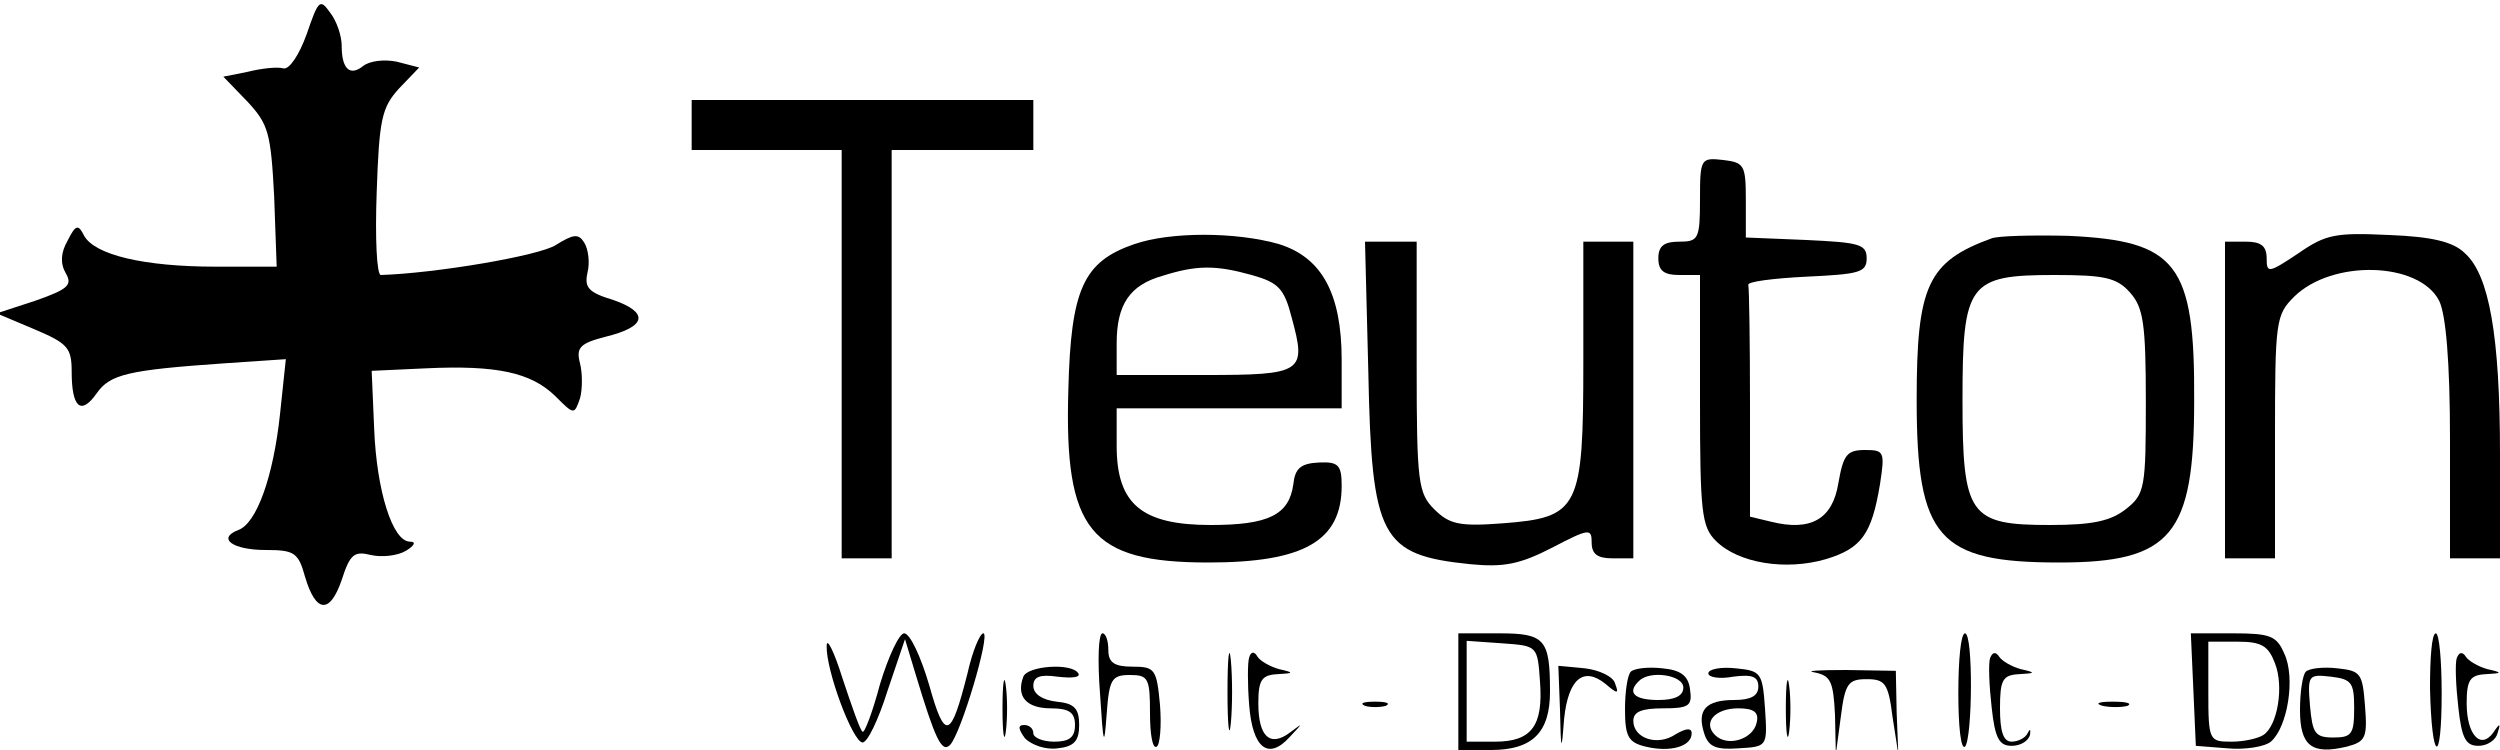 <?xml version="1.0" standalone="no"?>
<!DOCTYPE svg PUBLIC "-//W3C//DTD SVG 20010904//EN"
 "http://www.w3.org/TR/2001/REC-SVG-20010904/DTD/svg10.dtd">
<svg version="1.0" xmlns="http://www.w3.org/2000/svg"
 width="300pt" height="90pt" viewBox="0 0 300 90"
 preserveAspectRatio="xMidYMid meet">

<g transform="translate(0,90) scale(0.1,-0.1)"
fill="#000000" stroke="none">
<path d="M368 859 c-9 -25 -21 -43 -28 -41 -7 2 -26 0 -42 -4 l-30 -6 29 -30
c25 -27 28 -37 32 -114 l3 -84 -73 0 c-86 0 -145 14 -158 37 -7 14 -10 14 -20
-6 -8 -14 -9 -27 -2 -39 8 -14 3 -19 -37 -33 l-46 -15 45 -19 c40 -17 45 -22
45 -51 0 -43 11 -53 30 -26 16 23 38 28 153 36 l74 5 -7 -66 c-8 -75 -28 -131
-50 -139 -26 -10 -7 -24 33 -24 34 0 39 -3 47 -32 13 -44 30 -45 44 -4 10 31
15 35 35 30 13 -3 32 -1 42 5 10 6 13 11 5 11 -21 0 -40 61 -43 135 l-3 70 65
3 c85 4 126 -5 155 -33 23 -23 23 -23 30 -3 3 11 3 30 0 42 -5 19 0 24 31 32
49 12 52 29 9 44 -30 9 -35 15 -31 33 3 12 1 28 -4 36 -7 11 -13 10 -34 -3
-20 -13 -145 -34 -210 -36 -5 0 -7 45 -5 99 3 88 6 102 27 125 l24 25 -27 7
c-15 3 -32 1 -40 -5 -16 -13 -26 -4 -26 24 0 12 -6 30 -14 40 -12 17 -14 15
-28 -26z"/>
<path d="M830 750 l0 -30 90 0 90 0 0 -245 0 -245 30 0 30 0 0 245 0 245 85 0
85 0 0 30 0 30 -205 0 -205 0 0 -30z"/>
<path d="M2040 661 c0 -48 -2 -51 -25 -51 -18 0 -25 -5 -25 -20 0 -15 7 -20
25 -20 l25 0 0 -150 c0 -135 2 -152 19 -169 27 -27 84 -36 132 -22 43 13 55
30 65 90 6 39 5 41 -18 41 -22 0 -26 -6 -32 -40 -7 -43 -33 -58 -81 -46 l-25
6 0 135 c0 74 -1 138 -2 143 -2 4 30 8 70 10 63 3 72 5 72 22 0 17 -9 19 -72
22 l-73 3 0 45 c0 42 -2 45 -27 48 -27 3 -28 2 -28 -47z"/>
<path d="M1361 607 c-61 -21 -76 -54 -79 -175 -5 -169 26 -207 168 -207 115 0
160 26 160 92 0 25 -4 29 -27 28 -22 -1 -29 -7 -31 -26 -5 -37 -30 -49 -99
-49 -83 0 -113 25 -113 95 l0 45 135 0 135 0 0 58 c0 80 -24 123 -75 139 -52
15 -131 15 -174 0z m141 -37 c32 -9 39 -16 48 -51 18 -66 14 -69 -105 -69
l-105 0 0 38 c0 47 16 70 55 81 41 13 64 13 107 1z"/>
<path d="M2390 614 c-77 -28 -90 -57 -90 -194 0 -166 26 -195 171 -195 135 0
162 33 162 194 1 165 -21 192 -151 198 -43 1 -84 0 -92 -3z m166 -65 c16 -18
19 -37 19 -131 0 -103 -1 -111 -24 -129 -18 -14 -39 -19 -91 -19 -97 0 -105
11 -105 150 0 140 7 150 110 150 60 0 75 -3 91 -21z"/>
<path d="M2758 596 c-36 -24 -38 -24 -38 -6 0 15 -7 20 -25 20 l-25 0 0 -190
0 -190 30 0 30 0 0 145 c0 140 1 147 23 169 46 45 150 42 174 -5 8 -16 13 -73
13 -166 l0 -143 30 0 30 0 0 125 c0 142 -13 215 -42 241 -14 14 -40 20 -91 22
-64 3 -76 1 -109 -22z"/>
<path d="M1642 453 c4 -199 15 -219 122 -230 41 -4 60 0 99 20 44 23 47 23 47
6 0 -14 7 -19 25 -19 l25 0 0 190 0 190 -30 0 -30 0 0 -144 c0 -177 -5 -187
-97 -194 -52 -4 -64 -1 -82 17 -19 19 -21 32 -21 171 l0 150 -31 0 -31 0 4
-157z"/>
<path d="M992 125 c-1 -29 31 -115 43 -116 6 0 19 27 30 62 l21 62 13 -43 c23
-76 31 -94 41 -84 13 13 49 134 40 134 -4 0 -13 -21 -19 -48 -20 -79 -27 -82
-46 -14 -10 34 -23 62 -30 62 -6 0 -19 -28 -29 -61 -9 -34 -19 -60 -21 -57 -3
2 -13 31 -24 64 -10 32 -19 50 -19 39z"/>
<path d="M1320 68 c4 -63 5 -66 8 -25 3 42 6 47 28 47 22 0 24 -4 24 -46 0
-25 3 -43 8 -40 4 2 6 25 4 50 -4 43 -6 46 -33 46 -22 0 -29 5 -29 20 0 11 -3
20 -7 20 -5 0 -6 -33 -3 -72z"/>
<path d="M1473 70 c0 -41 2 -58 4 -38 2 21 2 55 0 76 -2 20 -4 3 -4 -38z"/>
<path d="M1750 70 l0 -70 39 0 c50 0 71 21 71 70 0 63 -6 70 -61 70 l-49 0 0
-70z m98 12 c4 -53 -10 -72 -54 -72 l-34 0 0 61 0 60 43 -3 c42 -3 42 -3 45
-46z"/>
<path d="M2350 68 c0 -39 3 -68 8 -64 9 10 10 136 0 136 -5 0 -8 -32 -8 -72z"/>
<path d="M2632 73 l3 -68 38 -3 c21 -2 45 2 52 8 20 17 30 77 16 106 -9 21
-17 24 -61 24 l-51 0 3 -67z m98 31 c11 -28 3 -75 -14 -86 -6 -4 -23 -8 -38
-8 -27 0 -28 1 -28 60 l0 60 35 0 c29 0 37 -5 45 -26z"/>
<path d="M2916 74 c2 -89 14 -95 14 -6 0 40 -3 72 -7 72 -5 0 -7 -30 -7 -66z"/>
<path d="M1499 111 c-2 -6 -2 -32 0 -57 4 -52 23 -67 49 -38 16 17 16 17 0 5
-24 -18 -38 -5 -38 35 0 28 4 34 23 35 20 1 20 2 2 6 -11 3 -23 10 -26 15 -4
7 -8 6 -10 -1z"/>
<path d="M2388 110 c-2 -7 -1 -33 2 -59 4 -37 9 -46 24 -46 11 0 20 6 22 13 1
7 0 8 -3 2 -2 -5 -11 -10 -19 -10 -10 0 -14 12 -14 40 0 34 3 40 23 41 20 1
20 2 2 6 -11 3 -23 10 -26 15 -4 6 -8 6 -11 -2z"/>
<path d="M2948 110 c-2 -7 -1 -33 2 -59 4 -37 9 -46 24 -46 11 0 21 7 23 15 4
12 3 13 -5 1 -15 -21 -32 -3 -32 35 0 28 4 34 23 35 20 1 20 2 2 6 -11 3 -23
10 -26 15 -4 6 -8 6 -11 -2z"/>
<path d="M1203 50 c0 -30 2 -43 4 -28 2 16 2 40 0 55 -2 16 -4 3 -4 -27z"/>
<path d="M1228 88 c-9 -24 4 -38 33 -38 22 0 29 -5 29 -20 0 -15 -7 -20 -25
-20 -14 0 -25 5 -25 10 0 6 -5 10 -11 10 -8 0 -7 -5 1 -16 8 -8 25 -14 39 -12
20 2 26 9 26 28 0 20 -6 26 -27 28 -17 2 -28 9 -28 19 0 11 8 14 29 11 17 -2
28 -1 25 4 -8 13 -61 9 -66 -4z"/>
<path d="M1872 48 c1 -51 2 -51 5 -10 5 47 23 63 50 41 14 -12 16 -12 11 1 -2
8 -19 16 -36 18 l-32 3 2 -53z"/>
<path d="M1957 94 c-4 -4 -7 -24 -7 -45 0 -33 4 -40 25 -45 29 -7 55 0 55 16
0 7 -7 6 -19 -1 -22 -15 -51 -5 -51 16 0 11 10 15 36 15 31 0 35 3 32 23 -2
16 -11 23 -33 25 -17 2 -34 0 -38 -4z m63 -19 c0 -10 -10 -15 -30 -15 -29 0
-38 9 -23 23 13 13 53 7 53 -8z"/>
<path d="M2050 92 c0 -5 14 -7 30 -4 23 3 30 0 30 -12 0 -11 -9 -16 -29 -16
-34 0 -45 -12 -36 -40 5 -16 14 -20 41 -18 35 2 35 2 32 48 -3 43 -5 45 -35
48 -18 2 -33 -1 -33 -6z m58 -59 c-4 -20 -35 -30 -50 -15 -15 15 0 32 28 32
19 0 25 -5 22 -17z"/>
<path d="M2143 50 c0 -30 2 -43 4 -28 2 16 2 40 0 55 -2 16 -4 3 -4 -27z"/>
<path d="M2178 93 c19 -4 22 -11 24 -51 l1 -47 6 45 c5 40 9 45 31 45 22 0 26
-5 31 -45 l7 -45 -2 50 -1 50 -60 1 c-33 0 -50 -1 -37 -3z"/>
<path d="M2767 94 c-4 -4 -7 -25 -7 -46 0 -43 14 -54 56 -44 23 6 25 11 22 49
-3 39 -5 42 -33 45 -17 2 -34 0 -38 -4z m58 -44 c0 -31 -3 -35 -25 -35 -22 0
-25 5 -28 38 -3 37 -2 38 25 35 25 -3 28 -7 28 -38z"/>
<path d="M1638 53 c6 -2 18 -2 25 0 6 3 1 5 -13 5 -14 0 -19 -2 -12 -5z"/>
<path d="M2523 53 c9 -2 23 -2 30 0 6 3 -1 5 -18 5 -16 0 -22 -2 -12 -5z"/>
</g>
</svg>
